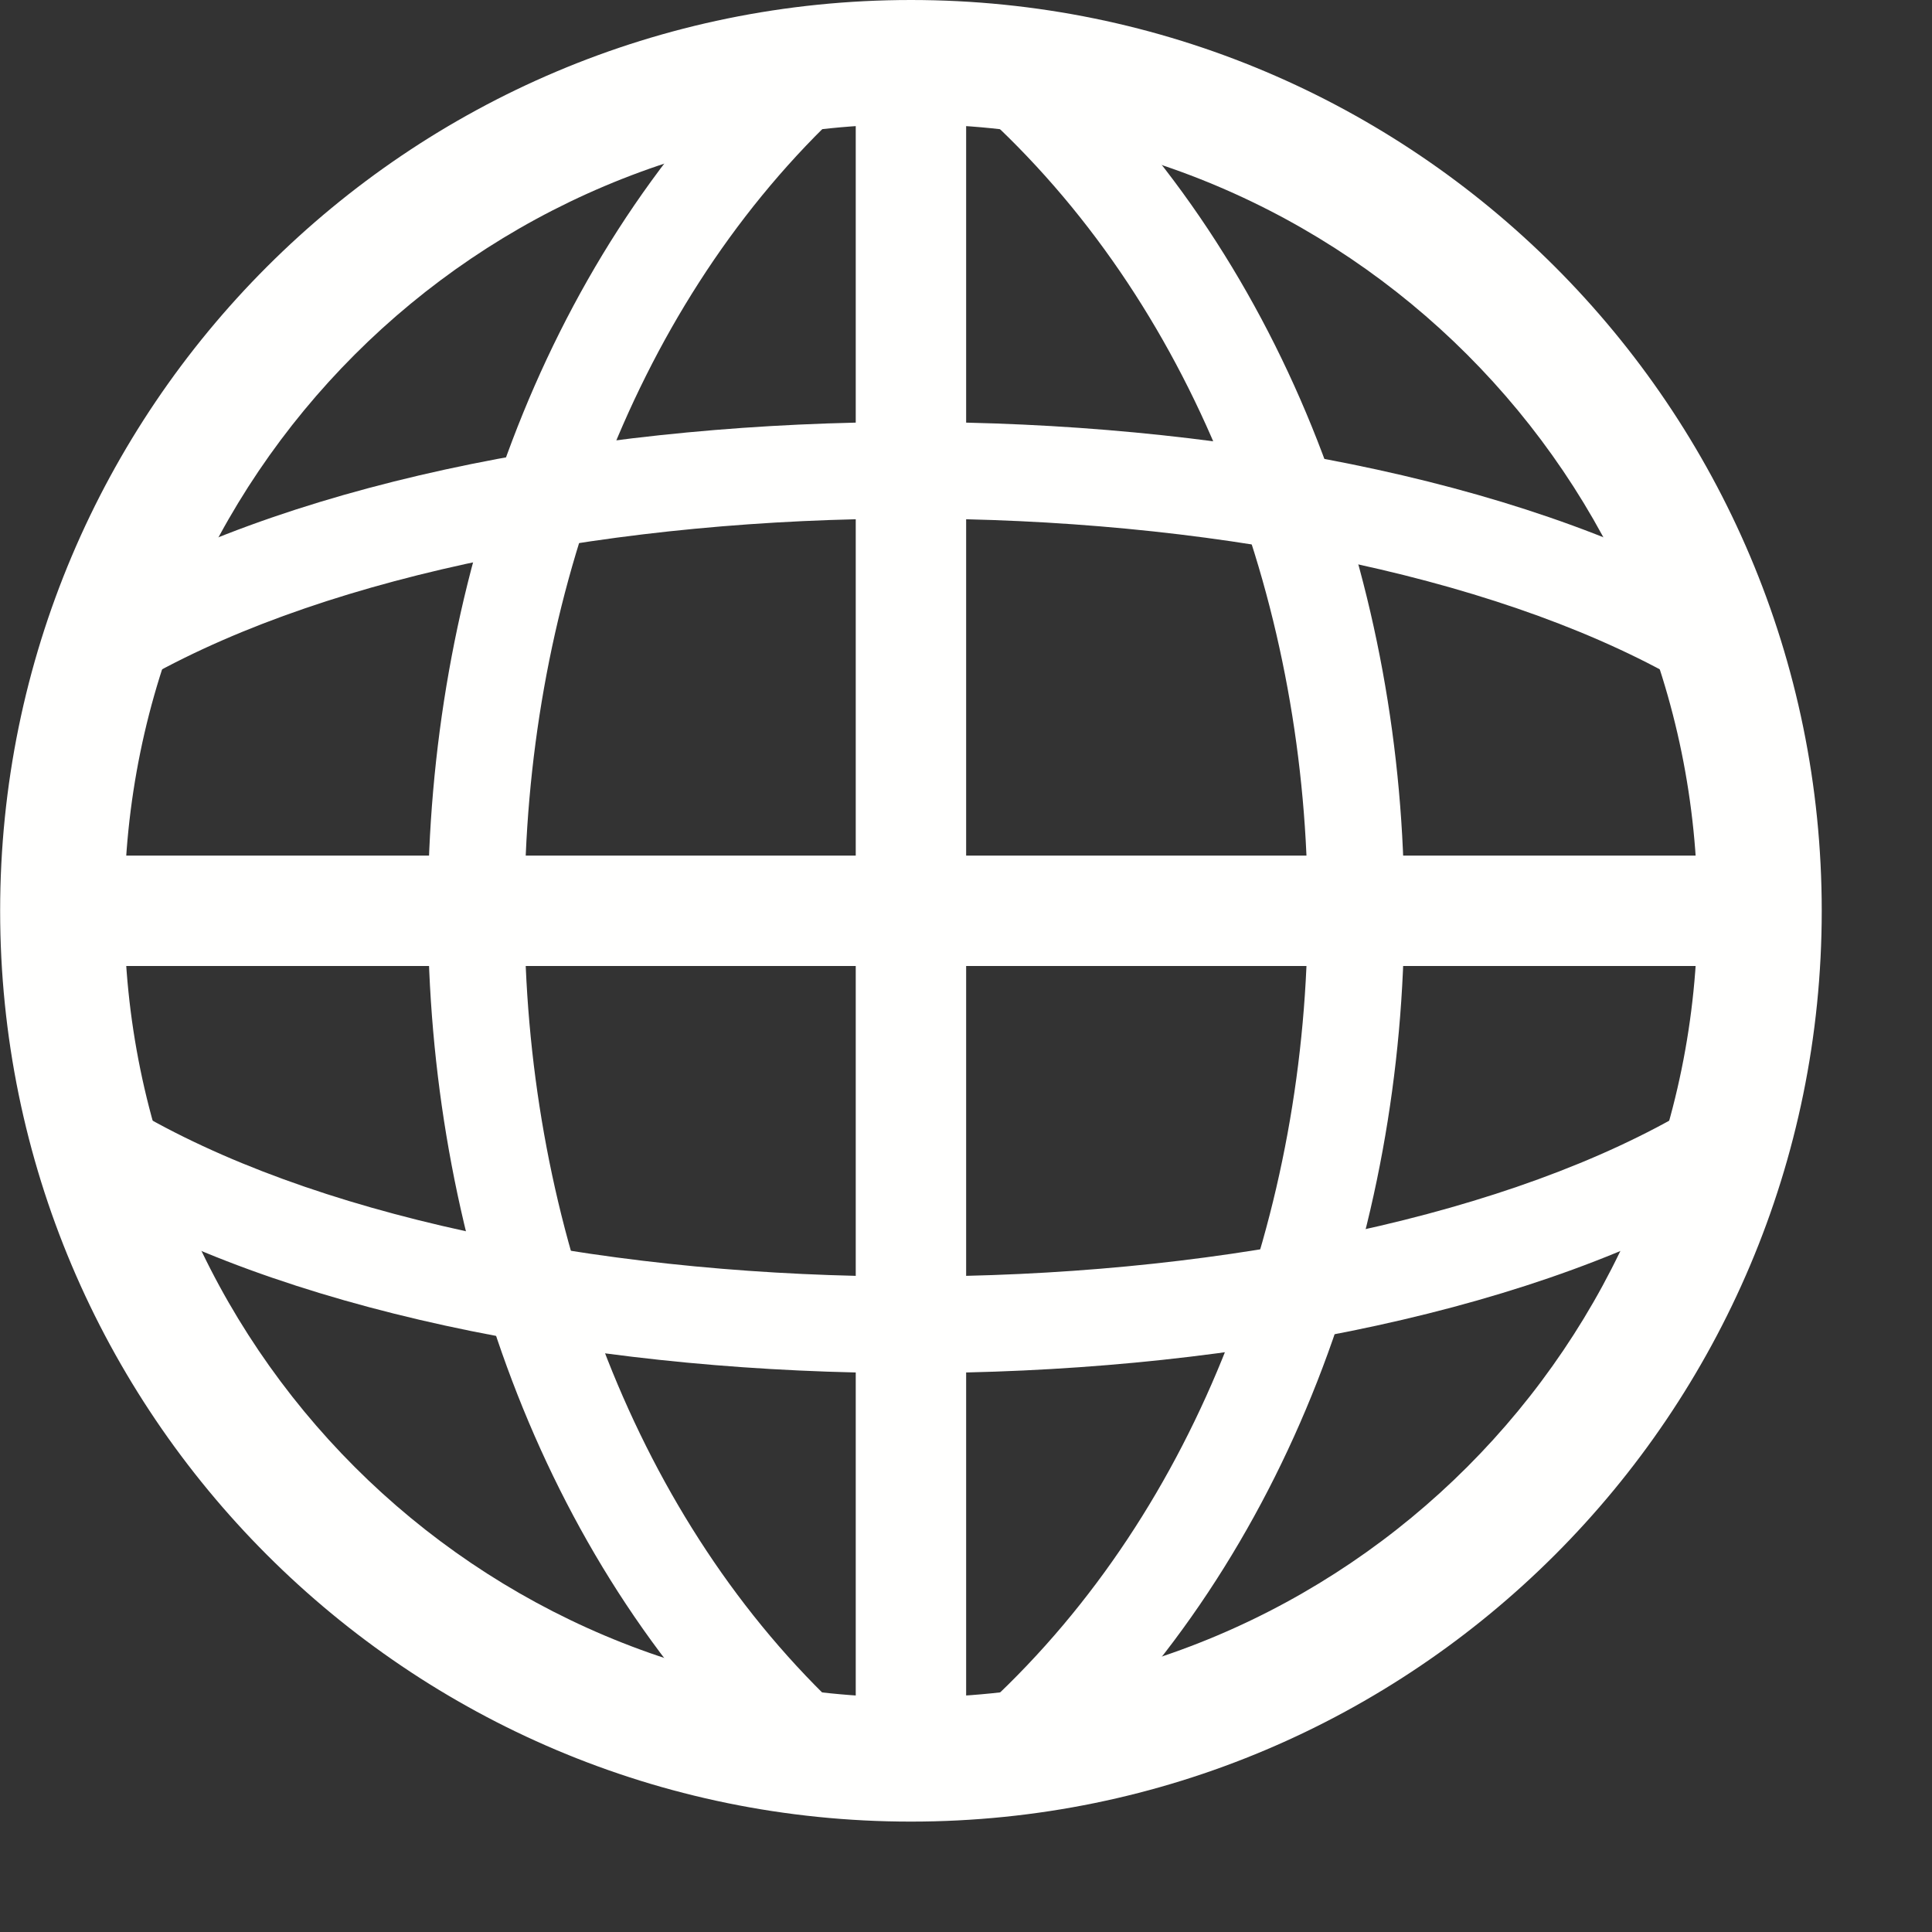 <svg width="14" height="14" viewBox="0 0 14 14" fill="none" xmlns="http://www.w3.org/2000/svg">
<rect x="0" y="0" width="14" height="14" fill="#333333" stroke="none"/>
<path fill-rule="evenodd" clip-rule="evenodd" d="M6.601 0.9C3.453 0.9 0.901 3.452 0.901 6.6C0.901 9.748 3.453 12.3 6.601 12.3C9.749 12.3 12.301 9.748 12.301 6.6C12.301 3.452 9.749 0.9 6.601 0.9ZM0.001 6.6C0.001 2.955 2.956 0 6.601 0C10.246 0 13.201 2.955 13.201 6.6C13.201 10.245 10.246 13.2 6.601 13.2C2.956 13.2 0.001 10.245 0.001 6.6Z" fill="#FFFFFE"/>
<path fill-rule="evenodd" clip-rule="evenodd" d="M12.601 7H0.601V6.2H12.601V7Z" fill="#FFFFFE"/>
<path fill-rule="evenodd" clip-rule="evenodd" d="M6.201 12.6V0.6H7.001V12.6H6.201ZM9.476 6.6C9.476 4.428 8.695 2.278 7.163 0.857L7.639 0.344C9.341 1.923 10.176 4.273 10.176 6.6C10.176 8.928 9.341 11.278 7.639 12.857L7.163 12.344C8.695 10.922 9.476 8.773 9.476 6.6ZM3.101 6.6C3.101 4.276 3.909 1.927 5.559 0.348L6.043 0.853C4.559 2.274 3.801 4.424 3.801 6.6C3.801 8.776 4.559 10.927 6.043 12.348L5.559 12.853C3.909 11.274 3.101 8.924 3.101 6.6Z" fill="#FFFFFE"/>
<path fill-rule="evenodd" clip-rule="evenodd" d="M6.601 3.058C8.77 3.058 10.976 3.459 12.472 4.295C12.64 4.389 12.701 4.602 12.607 4.771C12.512 4.94 12.299 5 12.13 4.906C10.78 4.152 8.709 3.758 6.601 3.758C4.493 3.758 2.422 4.152 1.072 4.906C0.903 5 0.69 4.94 0.596 4.771C0.501 4.602 0.562 4.389 0.73 4.295C2.226 3.459 4.432 3.058 6.601 3.058ZM6.601 9.95C8.77 9.95 10.976 9.549 12.472 8.714C12.64 8.619 12.701 8.406 12.607 8.237C12.512 8.069 12.299 8.008 12.13 8.102C10.78 8.857 8.709 9.25 6.601 9.25C4.493 9.25 2.422 8.857 1.072 8.102C0.903 8.008 0.69 8.069 0.596 8.237C0.501 8.406 0.562 8.619 0.73 8.714C2.226 9.549 4.432 9.95 6.601 9.95Z" fill="#FFFFFE"/>
</svg>
